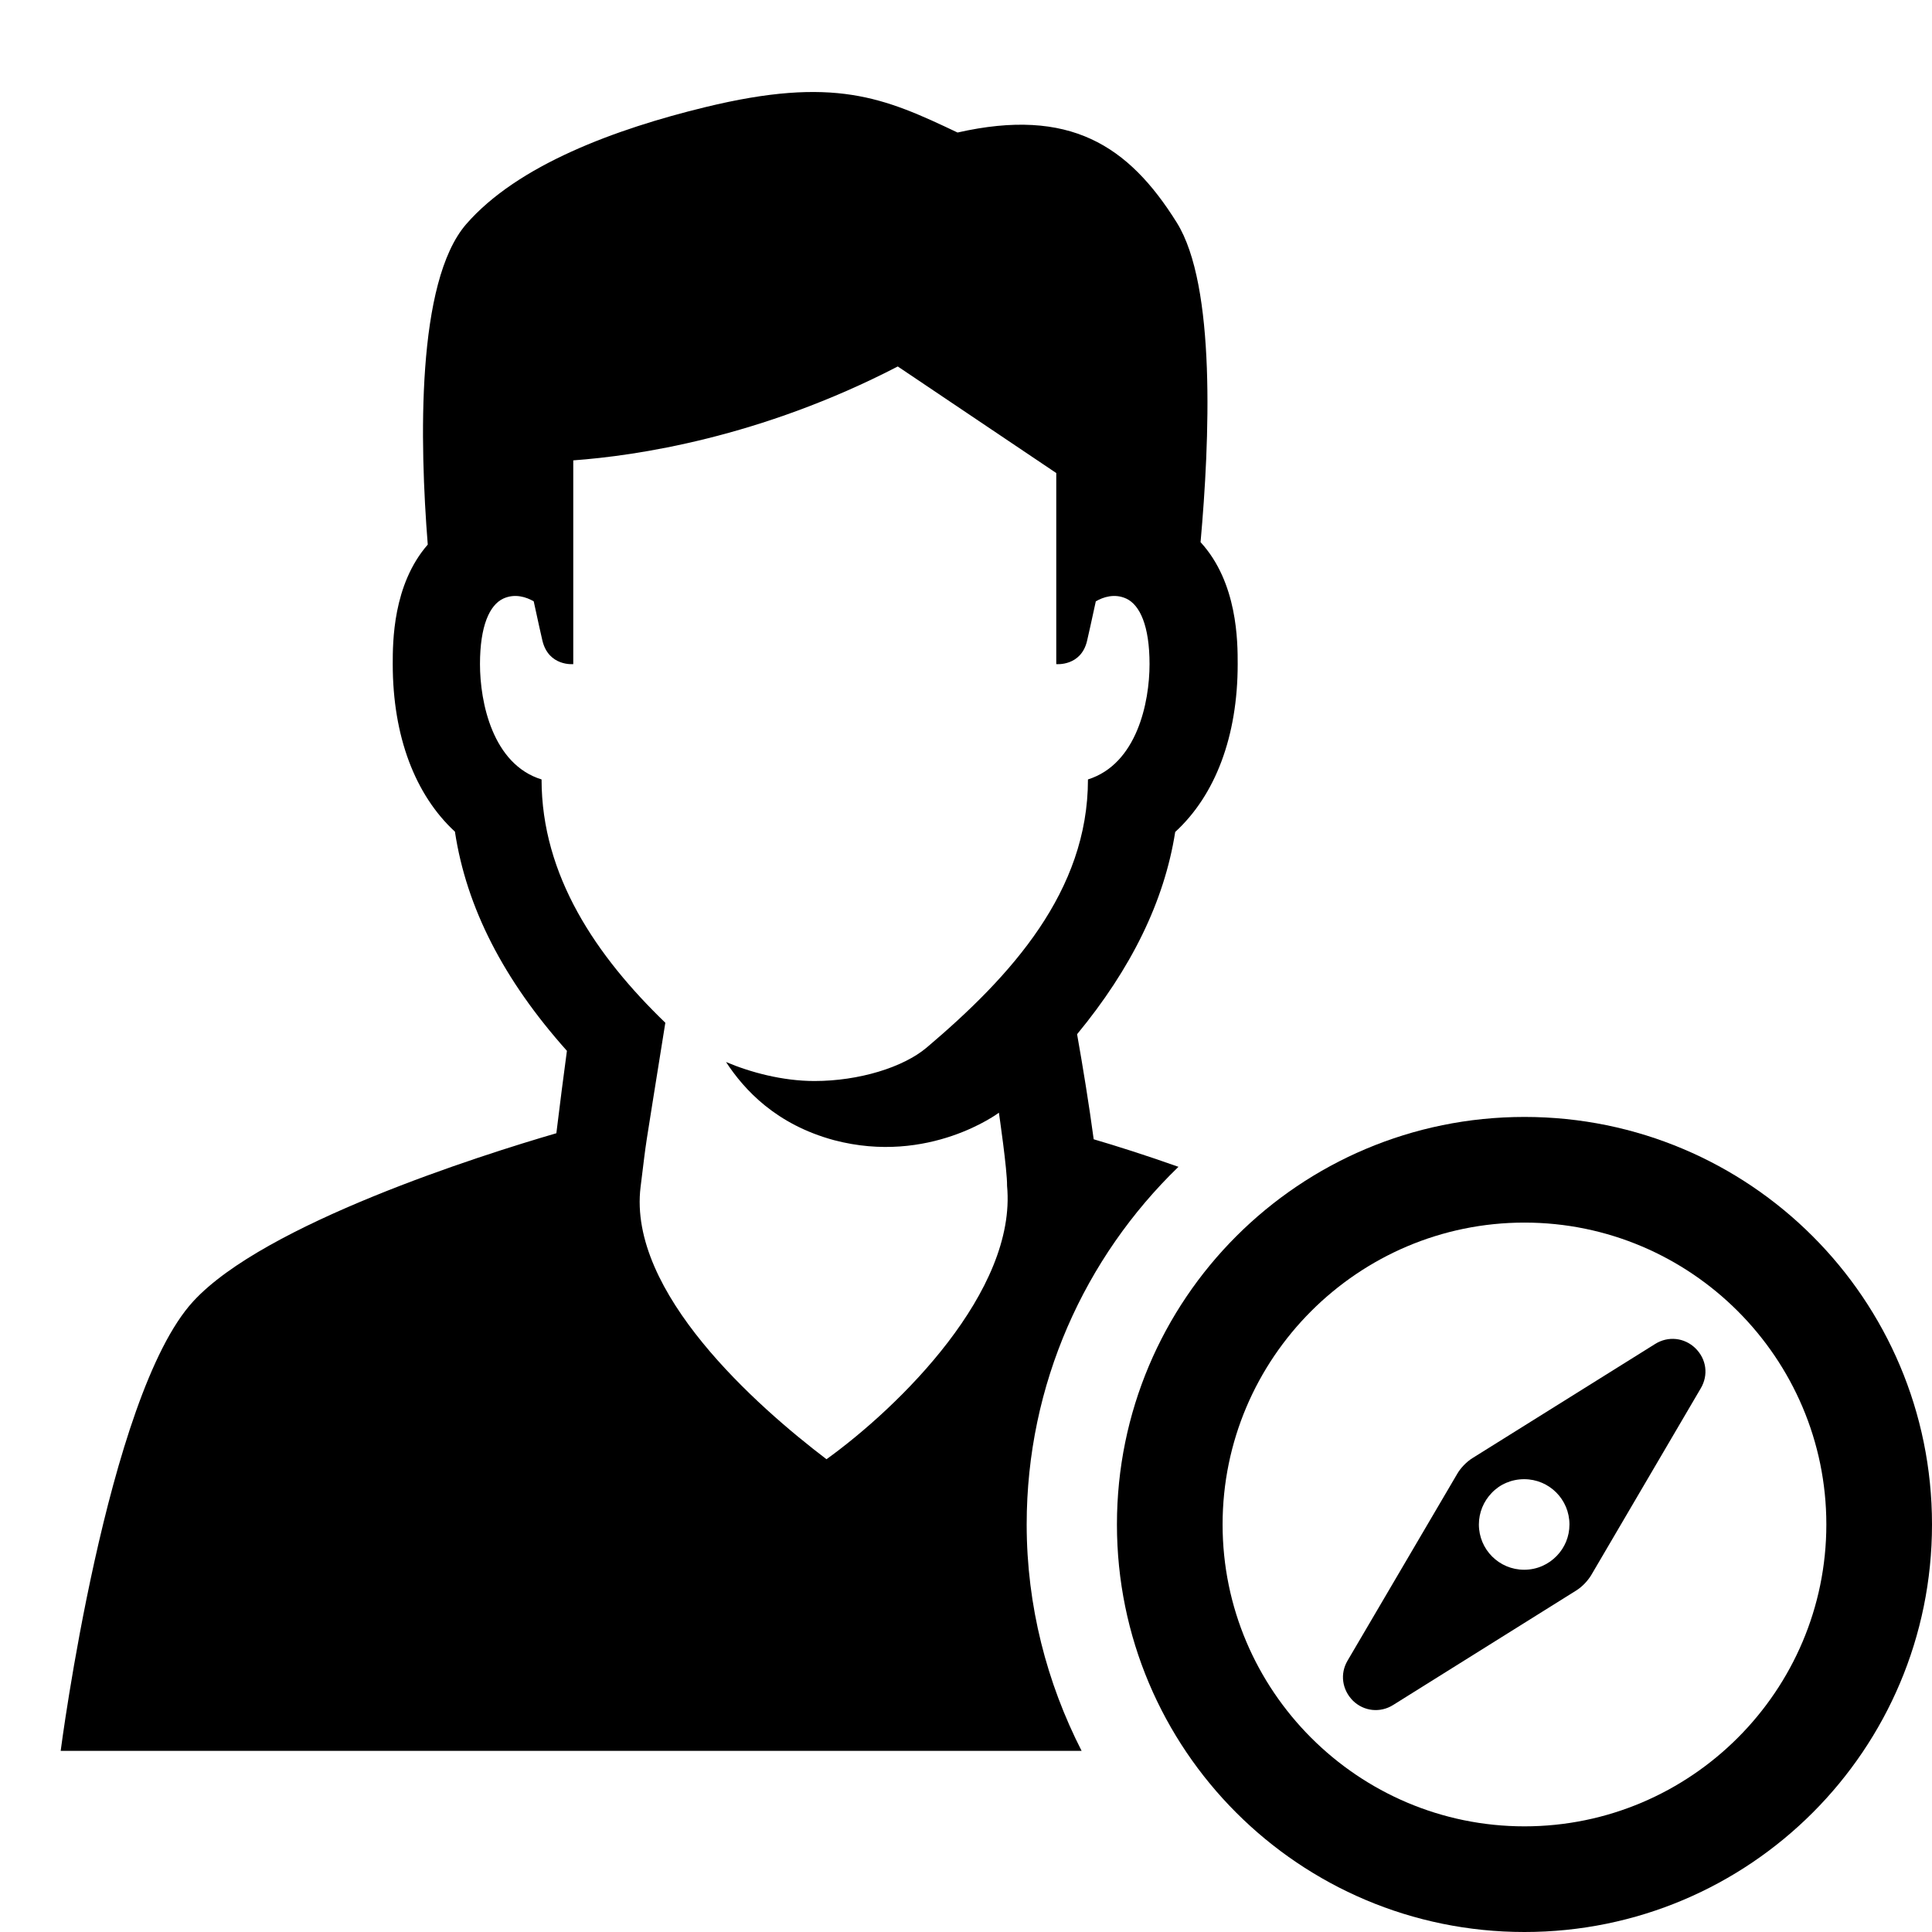 <?xml version="1.0" encoding="UTF-8"?><svg id="Laag_1" xmlns="http://www.w3.org/2000/svg" viewBox="0 0 64 64"><defs><style>.cls-1{fill:none;}</style></defs><rect class="cls-1" width="64" height="64"/><g><path d="m39.03,38.65c-1.07-.38-2.05-.69-2.8-.91-.15-1.12-.36-2.41-.55-3.48,1.79-2.17,2.89-4.4,3.25-6.7,1.33-1.22,2.07-3.17,2.07-5.56,0-.74,0-2.7-1.23-4.04.3-3.34.52-8.5-.79-10.59-1.6-2.56-3.55-3.82-7.26-2.98-2.44-1.16-4.09-1.88-8.36-.84-2.96.72-6.21,1.91-7.92,3.88-1.65,1.91-1.54,7.22-1.27,10.61-1.16,1.33-1.16,3.23-1.16,3.96,0,2.39.74,4.33,2.06,5.55.38,2.51,1.61,4.91,3.71,7.26-.11.81-.23,1.75-.35,2.73-2.51.73-9.67,3-12.03,5.57-2.87,3.12-4.39,14.89-4.39,14.89h33.82c-1.15-2.25-1.82-4.8-1.82-7.5,0-4.65,1.93-8.85,5.03-11.85Zm-11.65,9.69c-2.3-1.75-6.59-5.53-6.16-9.02.24-1.91.04-.55.82-5.44-2.28-2.2-4.1-4.87-4.1-8.06-1.62-.5-2.04-2.55-2.04-3.82s.32-1.96.77-2.17c.39-.18.77-.05,1.01.09.14.65.25,1.14.29,1.31.21.85,1.02.77,1.02.77v-6.75c2.07-.15,6.19-.75,10.75-3.11l5.25,3.53v6.33s.82.08,1.02-.77c.04-.17.15-.66.29-1.31.24-.14.62-.27,1.01-.09.45.21.77.9.77,2.17s-.42,3.31-2.04,3.82c0,3.7-2.53,6.5-5.34,8.88-.78.66-2.25,1.11-3.72,1.11-1.06,0-2.13-.29-2.93-.63.61.93,1.66,2.07,3.58,2.59,3.15.83,5.46-.91,5.46-.91,0,0,.28,1.91.27,2.42.33,3.49-3.56,7.32-6.01,9.08Z"/><path d="m50.5,37c-7.46,0-13.5,6.04-13.5,13.5s6.04,13.5,13.5,13.5,13.5-6.04,13.5-13.5-6.04-13.5-13.5-13.5Zm0,23.5c-5.51,0-10-4.49-10-10s4.49-10,10-10,10,4.49,10,10-4.49,10-10,10Z"/><path d="m54.83,44.52l-6.05,3.78c-.21.13-.4.34-.5.51l-3.64,6.2c-.26.44-.18.97.18,1.33.36.35.9.41,1.33.14l6.06-3.79c.21-.13.39-.33.5-.51l3.63-6.19c.26-.44.19-.97-.18-1.33-.36-.35-.9-.41-1.33-.14Zm-3.26,7.02c-.27.28-.65.46-1.08.46-.83,0-1.5-.67-1.5-1.5,0-.4.16-.77.42-1.04.27-.29.66-.46,1.08-.46.83,0,1.5.67,1.5,1.5,0,.41-.16.77-.42,1.04Z"/></g></svg>